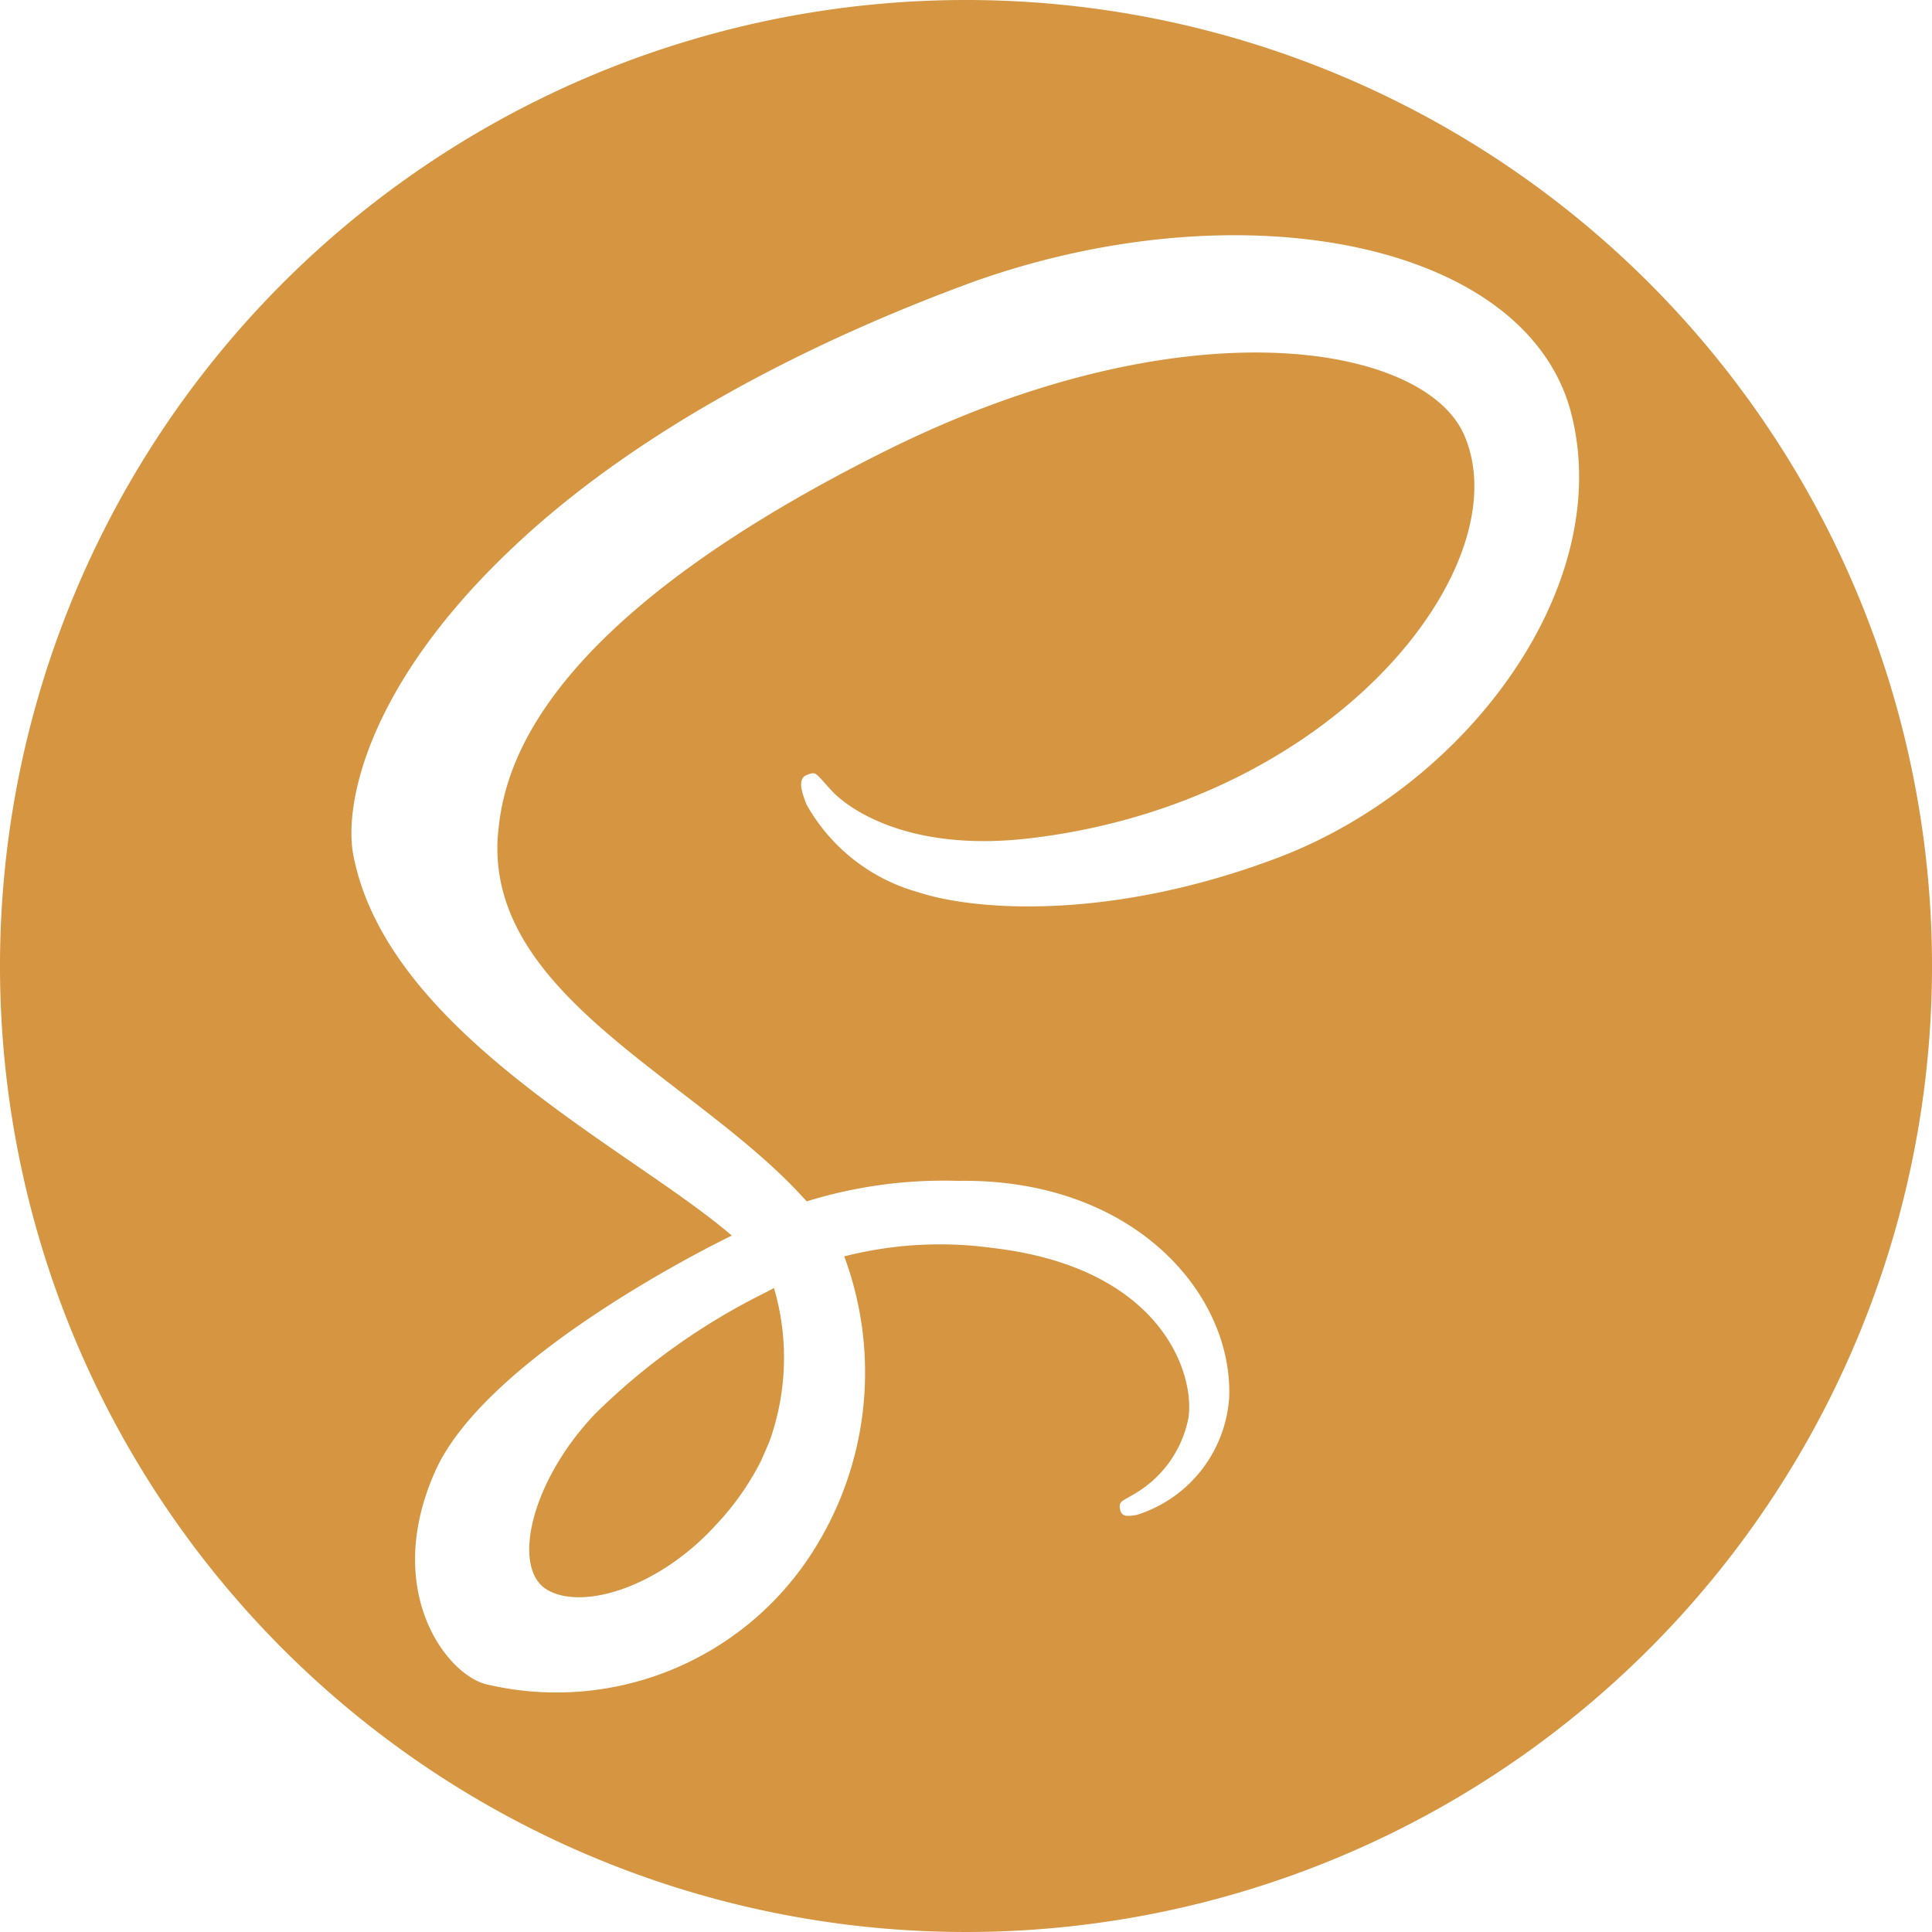 <svg id="Layer_1" data-name="Layer 1" xmlns="http://www.w3.org/2000/svg" viewBox="0 0 66 66"><defs><style>.cls-1{fill:#d59541;}</style></defs><title>sass</title><path class="cls-1" d="M33,0A33,33,0,1,0,66,33,33,33,0,0,0,33,0ZM43.76,29.26C38,31.47,33.31,31.12,31.37,30.48a6.31,6.31,0,0,1-3.82-3c-.12-.32-.34-.86,0-1s.29-.09.85.52,2.6,2.1,6.67,1.65C45.64,27.46,52,19.25,50,14.82c-1.41-3.09-9.56-4.49-19.74.58C17.83,21.6,17.15,26.71,17,28.65c-.29,5.33,6.58,8.14,10.3,12.11l.26.28a15.81,15.81,0,0,1,5.16-.7c6-.1,9.41,3.86,9.27,7.41a4.52,4.52,0,0,1-3.15,4c-.35.06-.53.07-.58-.2s.09-.27.5-.52a3.85,3.85,0,0,0,1.84-2.6c.22-1.51-.92-5.13-6.71-5.8a13.22,13.22,0,0,0-5.05.29A11.38,11.38,0,0,1,27.77,53a10.38,10.38,0,0,1-11.19,4.53c-1.4-.39-3.52-3.28-1.69-7.32,1.73-3.78,9.11-7.52,10.11-8-3.42-2.95-11.76-6.92-12.93-13-.33-1.72.47-5.85,5.54-10.59,4.26-4,10.19-7,15.66-9,9.2-3.27,18.92-1.34,20.41,4.52S50.17,26.78,43.76,29.26Z"/><path class="cls-1" d="M20.31,48.32c-2.22,2.35-2.84,5.3-1.6,6s3.83-.12,5.74-2.22A9.2,9.2,0,0,0,26,49.9l.21-.48a4.09,4.09,0,0,0,.18-.49A8.45,8.45,0,0,0,26.44,44l-.3.16A22.4,22.4,0,0,0,20.31,48.32Z"/></svg>